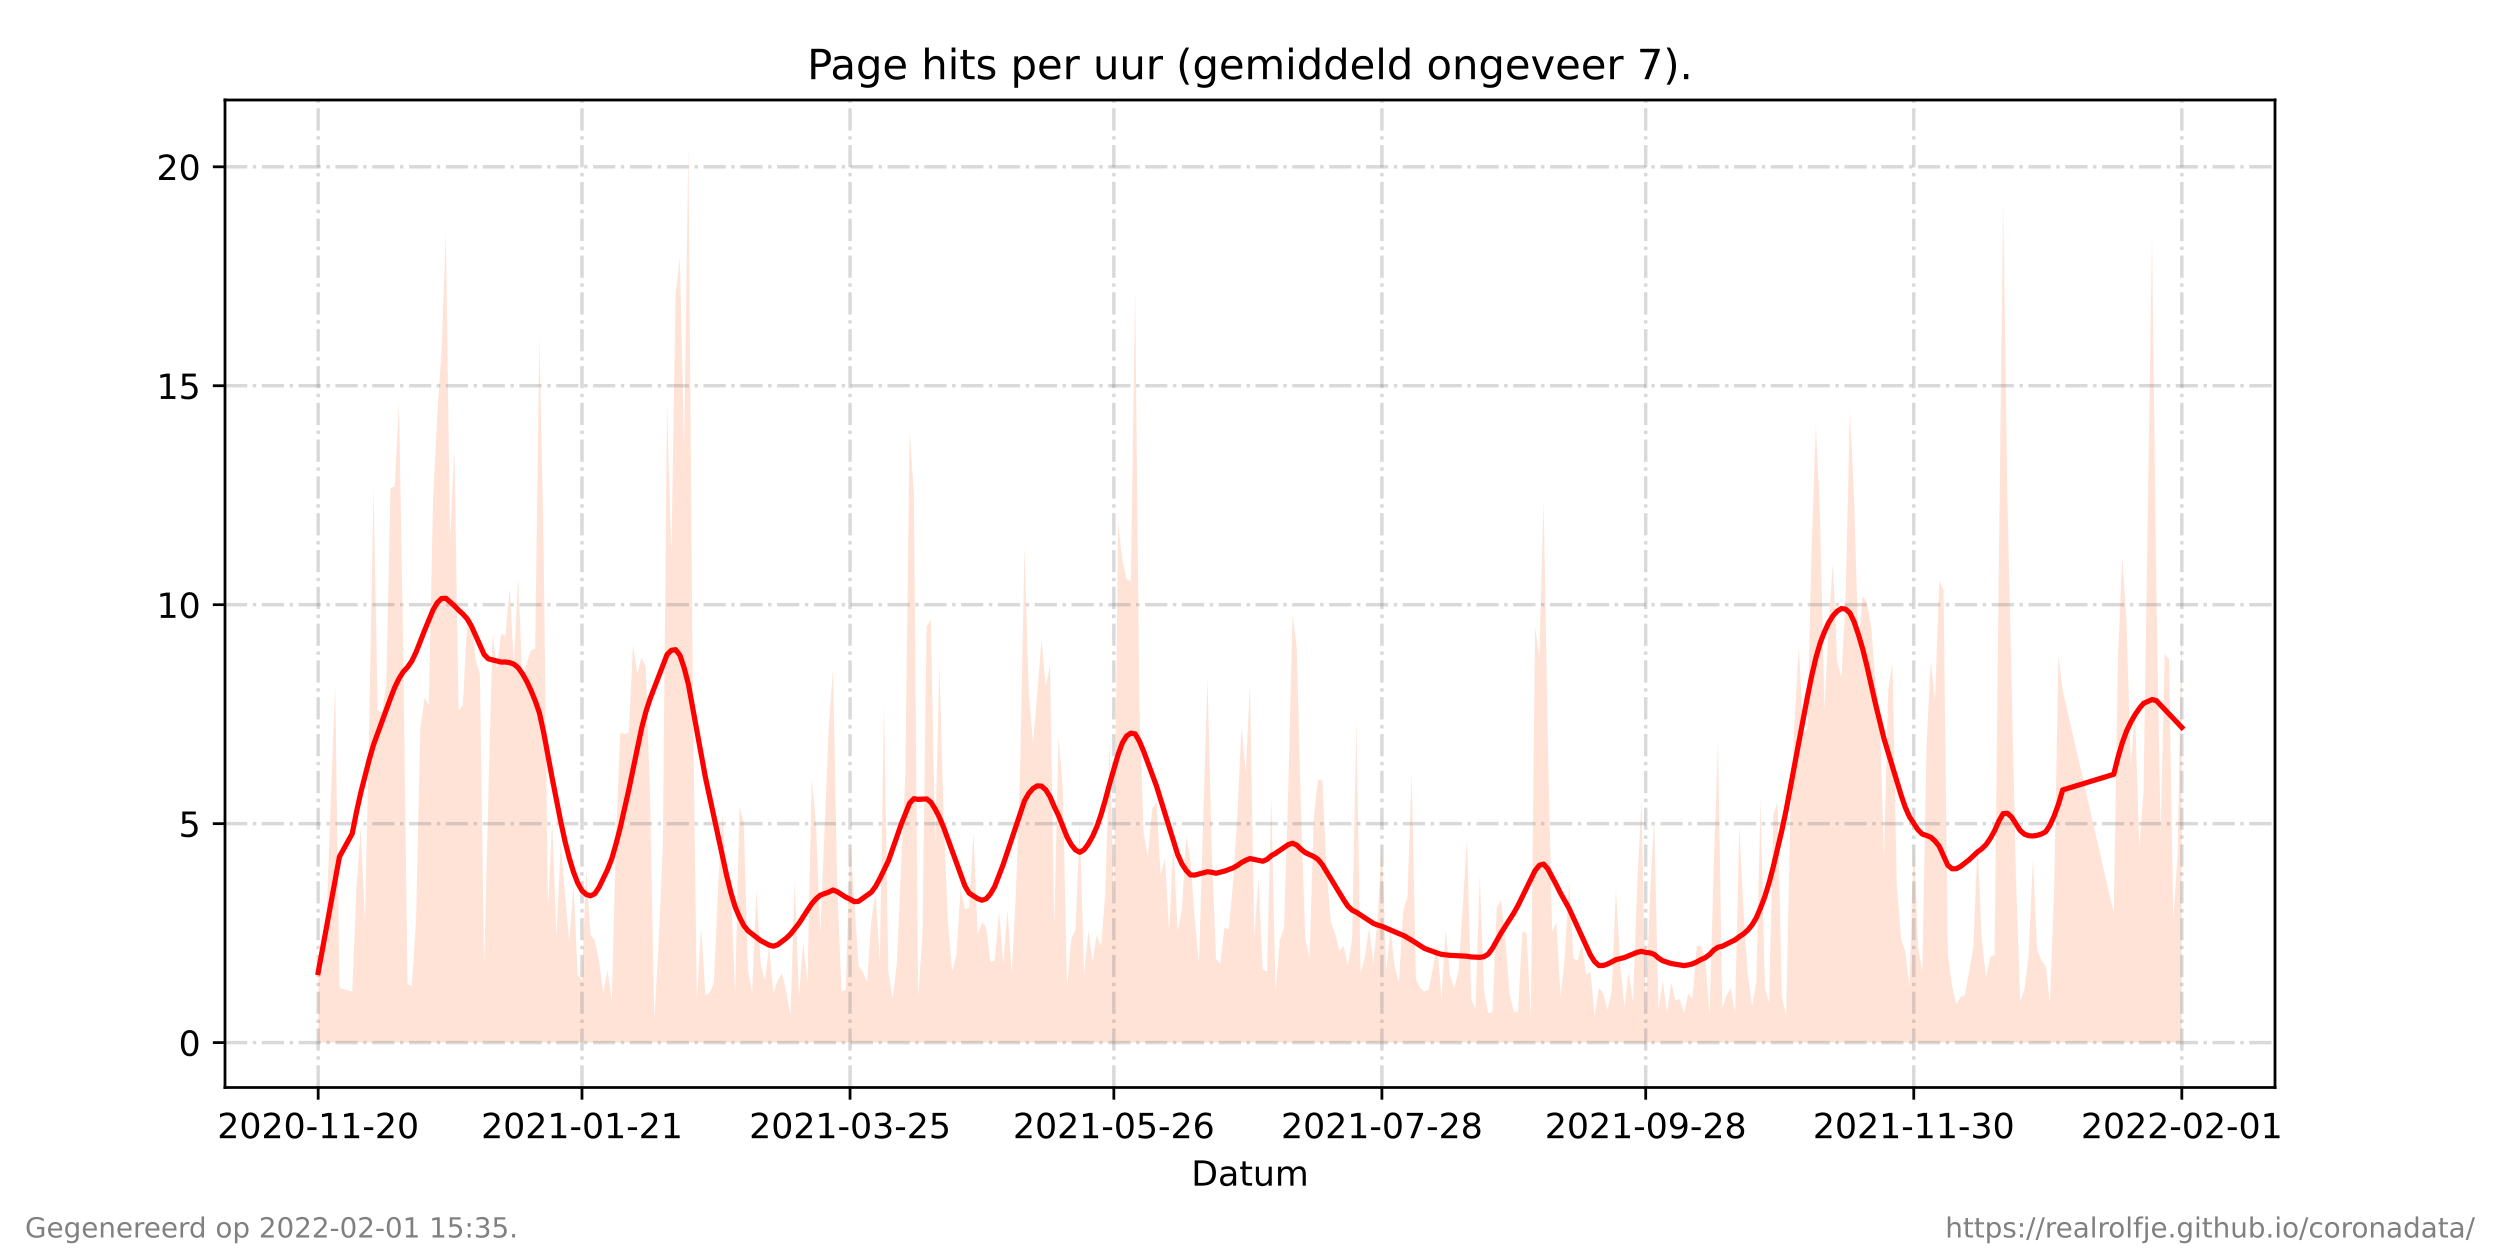 <?xml version="1.0" encoding="utf-8" standalone="no"?>
<!DOCTYPE svg PUBLIC "-//W3C//DTD SVG 1.1//EN"
  "http://www.w3.org/Graphics/SVG/1.1/DTD/svg11.dtd">
<!-- Created with matplotlib (https://matplotlib.org/) -->
<svg height="360pt" version="1.1" viewBox="0 0 720 360" width="720pt" xmlns="http://www.w3.org/2000/svg" xmlns:xlink="http://www.w3.org/1999/xlink">
 <defs>
  <style type="text/css">*{stroke-linecap:butt;stroke-linejoin:round;}</style>
 </defs>
 <g id="figure_1">
  <g id="patch_1">
   <path d="M 0 360 
L 720 360 
L 720 0 
L 0 0 
z
" style="fill:#ffffff;"/>
  </g>
  <g id="axes_1">
   <g id="patch_2">
    <path d="M 64.8 313.2 
L 655.2 313.2 
L 655.2 28.8 
L 64.8 28.8 
z
" style="fill:#ffffff;"/>
   </g>
   <g id="PolyCollection_1">
    <path clip-path="url(#p9abca2b2fe)" d="M 91.636 300.273 
L 91.636 300.273 
L 92.862 300.273 
L 94.087 300.273 
L 95.313 300.273 
L 96.538 300.273 
L 97.763 300.273 
L 101.44 300.273 
L 102.665 300.273 
L 103.89 300.273 
L 105.116 300.273 
L 106.341 300.273 
L 107.567 300.273 
L 108.792 300.273 
L 110.017 300.273 
L 111.243 300.273 
L 112.468 300.273 
L 113.694 300.273 
L 114.919 300.273 
L 116.144 300.273 
L 117.37 300.273 
L 118.595 300.273 
L 119.821 300.273 
L 121.046 300.273 
L 122.271 300.273 
L 123.497 300.273 
L 124.722 300.273 
L 125.948 300.273 
L 127.173 300.273 
L 128.399 300.273 
L 129.624 300.273 
L 130.849 300.273 
L 132.075 300.273 
L 133.3 300.273 
L 134.526 300.273 
L 135.751 300.273 
L 136.976 300.273 
L 138.202 300.273 
L 139.427 300.273 
L 140.653 300.273 
L 141.878 300.273 
L 143.103 300.273 
L 144.329 300.273 
L 145.554 300.273 
L 146.78 300.273 
L 148.005 300.273 
L 149.23 300.273 
L 150.456 300.273 
L 151.681 300.273 
L 152.907 300.273 
L 154.132 300.273 
L 155.357 300.273 
L 156.583 300.273 
L 157.808 300.273 
L 159.034 300.273 
L 160.259 300.273 
L 161.484 300.273 
L 162.71 300.273 
L 163.935 300.273 
L 165.161 300.273 
L 166.386 300.273 
L 167.611 300.273 
L 168.837 300.273 
L 170.062 300.273 
L 171.288 300.273 
L 172.513 300.273 
L 173.738 300.273 
L 174.964 300.273 
L 176.189 300.273 
L 177.415 300.273 
L 178.64 300.273 
L 179.866 300.273 
L 181.091 300.273 
L 182.316 300.273 
L 183.542 300.273 
L 184.767 300.273 
L 185.993 300.273 
L 187.218 300.273 
L 188.443 300.273 
L 189.669 300.273 
L 190.894 300.273 
L 192.12 300.273 
L 193.345 300.273 
L 194.57 300.273 
L 195.796 300.273 
L 197.021 300.273 
L 198.247 300.273 
L 199.472 300.273 
L 200.697 300.273 
L 201.923 300.273 
L 203.148 300.273 
L 204.374 300.273 
L 205.599 300.273 
L 206.824 300.273 
L 208.05 300.273 
L 209.275 300.273 
L 210.501 300.273 
L 211.726 300.273 
L 212.951 300.273 
L 214.177 300.273 
L 215.402 300.273 
L 216.628 300.273 
L 217.853 300.273 
L 219.078 300.273 
L 220.304 300.273 
L 221.529 300.273 
L 222.755 300.273 
L 223.98 300.273 
L 225.205 300.273 
L 226.431 300.273 
L 227.656 300.273 
L 228.882 300.273 
L 230.107 300.273 
L 231.333 300.273 
L 232.558 300.273 
L 233.783 300.273 
L 235.009 300.273 
L 236.234 300.273 
L 238.685 300.273 
L 239.91 300.273 
L 241.136 300.273 
L 242.361 300.273 
L 243.587 300.273 
L 244.812 300.273 
L 246.037 300.273 
L 247.263 300.273 
L 248.488 300.273 
L 249.714 300.273 
L 250.939 300.273 
L 252.164 300.273 
L 253.39 300.273 
L 254.615 300.273 
L 255.841 300.273 
L 257.066 300.273 
L 258.291 300.273 
L 259.517 300.273 
L 260.742 300.273 
L 261.968 300.273 
L 263.193 300.273 
L 264.418 300.273 
L 265.644 300.273 
L 266.869 300.273 
L 268.095 300.273 
L 269.32 300.273 
L 270.545 300.273 
L 271.771 300.273 
L 272.996 300.273 
L 274.222 300.273 
L 275.447 300.273 
L 276.672 300.273 
L 277.898 300.273 
L 279.123 300.273 
L 280.349 300.273 
L 281.574 300.273 
L 282.8 300.273 
L 284.025 300.273 
L 285.25 300.273 
L 286.476 300.273 
L 287.701 300.273 
L 288.927 300.273 
L 290.152 300.273 
L 291.377 300.273 
L 292.603 300.273 
L 293.828 300.273 
L 295.054 300.273 
L 296.279 300.273 
L 297.504 300.273 
L 298.73 300.273 
L 299.955 300.273 
L 301.181 300.273 
L 302.406 300.273 
L 303.631 300.273 
L 304.857 300.273 
L 306.082 300.273 
L 307.308 300.273 
L 308.533 300.273 
L 309.758 300.273 
L 310.984 300.273 
L 312.209 300.273 
L 313.435 300.273 
L 314.66 300.273 
L 315.885 300.273 
L 317.111 300.273 
L 318.336 300.273 
L 319.562 300.273 
L 320.787 300.273 
L 322.012 300.273 
L 323.238 300.273 
L 324.463 300.273 
L 325.689 300.273 
L 326.914 300.273 
L 328.139 300.273 
L 329.365 300.273 
L 330.59 300.273 
L 331.816 300.273 
L 333.041 300.273 
L 334.267 300.273 
L 335.492 300.273 
L 336.717 300.273 
L 337.943 300.273 
L 339.168 300.273 
L 340.394 300.273 
L 341.619 300.273 
L 342.844 300.273 
L 344.07 300.273 
L 345.295 300.273 
L 347.746 300.273 
L 348.971 300.273 
L 350.197 300.273 
L 351.422 300.273 
L 352.648 300.273 
L 353.873 300.273 
L 355.098 300.273 
L 356.324 300.273 
L 357.549 300.273 
L 358.775 300.273 
L 360 300.273 
L 361.225 300.273 
L 362.451 300.273 
L 363.676 300.273 
L 364.902 300.273 
L 366.127 300.273 
L 367.352 300.273 
L 368.578 300.273 
L 369.803 300.273 
L 371.029 300.273 
L 372.254 300.273 
L 373.479 300.273 
L 374.705 300.273 
L 375.93 300.273 
L 377.156 300.273 
L 378.381 300.273 
L 379.606 300.273 
L 380.832 300.273 
L 382.057 300.273 
L 383.283 300.273 
L 384.508 300.273 
L 385.733 300.273 
L 386.959 300.273 
L 388.184 300.273 
L 389.41 300.273 
L 390.635 300.273 
L 391.861 300.273 
L 393.086 300.273 
L 394.311 300.273 
L 395.537 300.273 
L 396.762 300.273 
L 397.988 300.273 
L 399.213 300.273 
L 400.438 300.273 
L 401.664 300.273 
L 402.889 300.273 
L 404.115 300.273 
L 405.34 300.273 
L 406.565 300.273 
L 407.791 300.273 
L 409.016 300.273 
L 410.242 300.273 
L 411.467 300.273 
L 412.692 300.273 
L 413.918 300.273 
L 415.143 300.273 
L 416.369 300.273 
L 417.594 300.273 
L 418.819 300.273 
L 420.045 300.273 
L 421.27 300.273 
L 422.496 300.273 
L 423.721 300.273 
L 424.946 300.273 
L 426.172 300.273 
L 427.397 300.273 
L 428.623 300.273 
L 429.848 300.273 
L 431.073 300.273 
L 432.299 300.273 
L 433.524 300.273 
L 434.75 300.273 
L 435.975 300.273 
L 437.2 300.273 
L 438.426 300.273 
L 439.651 300.273 
L 440.877 300.273 
L 442.102 300.273 
L 443.328 300.273 
L 444.553 300.273 
L 445.778 300.273 
L 447.004 300.273 
L 448.229 300.273 
L 449.455 300.273 
L 450.68 300.273 
L 451.905 300.273 
L 453.131 300.273 
L 454.356 300.273 
L 455.582 300.273 
L 456.807 300.273 
L 458.032 300.273 
L 459.258 300.273 
L 460.483 300.273 
L 461.709 300.273 
L 462.934 300.273 
L 464.159 300.273 
L 465.385 300.273 
L 466.61 300.273 
L 467.836 300.273 
L 469.061 300.273 
L 470.286 300.273 
L 471.512 300.273 
L 472.737 300.273 
L 473.963 300.273 
L 475.188 300.273 
L 476.413 300.273 
L 477.639 300.273 
L 478.864 300.273 
L 480.09 300.273 
L 481.315 300.273 
L 482.54 300.273 
L 483.766 300.273 
L 484.991 300.273 
L 486.217 300.273 
L 487.442 300.273 
L 488.667 300.273 
L 489.893 300.273 
L 491.118 300.273 
L 492.344 300.273 
L 493.569 300.273 
L 494.795 300.273 
L 496.02 300.273 
L 497.245 300.273 
L 498.471 300.273 
L 499.696 300.273 
L 500.922 300.273 
L 502.147 300.273 
L 503.372 300.273 
L 504.598 300.273 
L 505.823 300.273 
L 507.049 300.273 
L 508.274 300.273 
L 509.499 300.273 
L 510.725 300.273 
L 511.95 300.273 
L 513.176 300.273 
L 514.401 300.273 
L 515.626 300.273 
L 516.852 300.273 
L 518.077 300.273 
L 519.303 300.273 
L 520.528 300.273 
L 521.753 300.273 
L 522.979 300.273 
L 524.204 300.273 
L 525.43 300.273 
L 526.655 300.273 
L 527.88 300.273 
L 529.106 300.273 
L 530.331 300.273 
L 531.557 300.273 
L 532.782 300.273 
L 534.007 300.273 
L 535.233 300.273 
L 536.458 300.273 
L 537.684 300.273 
L 538.909 300.273 
L 540.134 300.273 
L 541.36 300.273 
L 542.585 300.273 
L 543.811 300.273 
L 545.036 300.273 
L 546.262 300.273 
L 547.487 300.273 
L 548.712 300.273 
L 549.938 300.273 
L 551.163 300.273 
L 552.389 300.273 
L 553.614 300.273 
L 554.839 300.273 
L 556.065 300.273 
L 557.29 300.273 
L 558.516 300.273 
L 559.741 300.273 
L 560.966 300.273 
L 562.192 300.273 
L 563.417 300.273 
L 564.643 300.273 
L 565.868 300.273 
L 567.093 300.273 
L 568.319 300.273 
L 569.544 300.273 
L 570.77 300.273 
L 571.995 300.273 
L 573.22 300.273 
L 574.446 300.273 
L 575.671 300.273 
L 576.897 300.273 
L 578.122 300.273 
L 579.347 300.273 
L 580.573 300.273 
L 581.798 300.273 
L 583.024 300.273 
L 584.249 300.273 
L 585.474 300.273 
L 586.7 300.273 
L 587.925 300.273 
L 589.151 300.273 
L 590.376 300.273 
L 591.601 300.273 
L 592.827 300.273 
L 594.052 300.273 
L 608.757 300.273 
L 609.983 300.273 
L 611.208 300.273 
L 612.433 300.273 
L 613.659 300.273 
L 614.884 300.273 
L 616.11 300.273 
L 617.335 300.273 
L 619.786 300.273 
L 621.011 300.273 
L 622.237 300.273 
L 623.462 300.273 
L 624.687 300.273 
L 625.913 300.273 
L 627.138 300.273 
L 628.364 300.273 
L 628.364 300.273 
L 628.364 175.204 
L 627.138 246.146 
L 625.913 265.064 
L 624.687 189.918 
L 623.462 188.341 
L 622.237 239.84 
L 621.011 168.373 
L 619.786 67.477 
L 617.335 228.279 
L 616.11 244.044 
L 614.884 204.632 
L 613.659 220.397 
L 612.433 178.882 
L 611.208 160.49 
L 609.983 189.392 
L 608.757 262.962 
L 594.052 198.851 
L 592.827 188.867 
L 591.601 256.131 
L 590.376 288.712 
L 589.151 278.202 
L 587.925 276.625 
L 586.7 273.472 
L 585.474 247.197 
L 584.249 275.049 
L 583.024 285.033 
L 581.798 288.186 
L 580.573 251.927 
L 579.347 196.749 
L 578.122 142.623 
L 576.897 58.018 
L 575.671 161.541 
L 574.446 275.049 
L 573.22 275.574 
L 571.995 281.355 
L 570.77 270.845 
L 569.544 242.993 
L 568.319 272.947 
L 567.093 279.778 
L 565.868 286.61 
L 564.643 287.135 
L 563.417 289.237 
L 562.192 283.982 
L 560.966 274.523 
L 559.741 169.949 
L 558.516 167.322 
L 557.29 201.479 
L 556.065 190.443 
L 554.839 214.616 
L 553.614 279.778 
L 552.389 272.421 
L 551.163 241.417 
L 549.938 284.508 
L 548.712 273.998 
L 547.487 270.319 
L 546.262 254.554 
L 545.036 190.969 
L 543.811 198.851 
L 542.585 247.197 
L 541.36 204.632 
L 540.134 196.749 
L 538.909 180.459 
L 537.684 173.627 
L 536.458 171.525 
L 535.233 185.714 
L 534.007 144.725 
L 532.782 117.925 
L 531.557 171.525 
L 530.331 195.173 
L 529.106 190.443 
L 527.88 162.067 
L 526.655 179.933 
L 525.43 204.632 
L 524.204 149.455 
L 522.979 122.129 
L 521.753 157.337 
L 520.528 209.887 
L 519.303 210.938 
L 518.077 186.239 
L 516.852 207.259 
L 515.626 235.111 
L 514.401 292.39 
L 513.176 287.135 
L 511.95 230.907 
L 510.725 234.585 
L 509.499 288.712 
L 508.274 284.508 
L 507.049 229.856 
L 505.823 282.931 
L 504.598 289.763 
L 503.372 280.829 
L 502.147 262.962 
L 500.922 237.738 
L 499.696 291.865 
L 498.471 284.508 
L 497.245 286.61 
L 496.02 290.288 
L 494.795 213.565 
L 493.569 249.299 
L 492.344 292.39 
L 491.118 276.1 
L 489.893 272.421 
L 488.667 272.421 
L 487.442 287.661 
L 486.217 286.084 
L 484.991 291.865 
L 483.766 287.661 
L 482.54 288.186 
L 481.315 282.931 
L 480.09 291.865 
L 478.864 282.406 
L 477.639 290.814 
L 476.413 235.636 
L 475.188 258.758 
L 473.963 289.763 
L 472.737 230.381 
L 471.512 255.08 
L 470.286 288.712 
L 469.061 279.778 
L 467.836 290.288 
L 466.61 277.151 
L 465.385 256.131 
L 464.159 285.559 
L 462.934 290.814 
L 461.709 286.084 
L 460.483 284.508 
L 459.258 292.39 
L 458.032 279.778 
L 456.807 280.829 
L 455.582 271.896 
L 454.356 276.625 
L 453.131 276.1 
L 451.905 253.503 
L 450.68 275.574 
L 449.455 287.135 
L 448.229 265.59 
L 447.004 268.217 
L 445.778 213.04 
L 444.553 143.674 
L 443.328 189.392 
L 442.102 180.459 
L 440.877 292.916 
L 439.651 268.743 
L 438.426 268.217 
L 437.2 291.339 
L 435.975 291.339 
L 434.75 286.084 
L 433.524 270.319 
L 432.299 259.284 
L 431.073 261.386 
L 429.848 291.339 
L 428.623 291.865 
L 427.397 285.033 
L 426.172 251.927 
L 424.946 290.814 
L 423.721 287.661 
L 422.496 241.417 
L 421.27 261.386 
L 420.045 279.778 
L 418.819 284.508 
L 417.594 280.829 
L 416.369 267.692 
L 415.143 287.661 
L 413.918 271.896 
L 412.692 278.727 
L 411.467 285.033 
L 410.242 285.559 
L 409.016 284.508 
L 407.791 281.88 
L 406.565 222.499 
L 405.34 258.233 
L 404.115 262.437 
L 402.889 282.931 
L 401.664 278.202 
L 400.438 267.692 
L 399.213 279.778 
L 397.988 242.993 
L 396.762 264.013 
L 395.537 277.676 
L 394.311 267.166 
L 393.086 275.574 
L 391.861 280.304 
L 390.635 207.785 
L 389.41 270.319 
L 388.184 278.202 
L 386.959 272.421 
L 385.733 273.998 
L 384.508 268.743 
L 383.283 265.59 
L 382.057 250.876 
L 380.832 224.601 
L 379.606 224.601 
L 378.381 235.111 
L 377.156 276.1 
L 375.93 270.319 
L 374.705 234.06 
L 373.479 186.765 
L 372.254 176.78 
L 371.029 226.703 
L 369.803 267.166 
L 368.578 270.845 
L 367.352 285.559 
L 366.127 229.33 
L 364.902 279.778 
L 363.676 279.253 
L 362.451 252.978 
L 361.225 269.794 
L 360 196.749 
L 358.775 222.499 
L 357.549 209.361 
L 356.324 235.636 
L 355.098 254.554 
L 353.873 267.692 
L 352.648 267.166 
L 351.422 277.676 
L 350.197 276.1 
L 348.971 244.044 
L 347.746 195.173 
L 345.295 277.151 
L 344.07 264.539 
L 342.844 247.723 
L 341.619 240.891 
L 340.394 261.911 
L 339.168 268.217 
L 337.943 242.468 
L 336.717 268.217 
L 335.492 247.197 
L 334.267 251.927 
L 333.041 230.907 
L 331.816 233.009 
L 330.59 246.672 
L 329.365 239.84 
L 328.139 203.055 
L 326.914 83.242 
L 325.689 167.322 
L 324.463 166.796 
L 323.238 161.541 
L 322.012 150.506 
L 320.787 260.86 
L 319.562 213.565 
L 318.336 257.182 
L 317.111 272.421 
L 315.885 269.268 
L 314.66 276.625 
L 313.435 268.217 
L 312.209 280.829 
L 310.984 237.213 
L 309.758 267.692 
L 308.533 270.319 
L 307.308 283.982 
L 306.082 227.228 
L 304.857 211.989 
L 303.631 266.641 
L 302.406 191.494 
L 301.181 197.8 
L 299.955 184.137 
L 298.73 199.902 
L 297.504 214.091 
L 296.279 199.377 
L 295.054 157.337 
L 293.828 220.397 
L 292.603 256.656 
L 291.377 280.304 
L 290.152 261.911 
L 288.927 277.676 
L 287.701 262.437 
L 286.476 276.625 
L 285.25 277.151 
L 284.025 267.166 
L 282.8 265.59 
L 281.574 269.268 
L 280.349 239.84 
L 279.123 261.386 
L 277.898 261.911 
L 276.672 255.605 
L 275.447 275.049 
L 274.222 279.778 
L 272.996 265.59 
L 271.771 235.111 
L 270.545 190.969 
L 269.32 242.993 
L 268.095 178.357 
L 266.869 180.459 
L 265.644 269.794 
L 264.418 287.135 
L 263.193 142.098 
L 261.968 124.231 
L 260.742 223.024 
L 259.517 249.299 
L 258.291 277.676 
L 257.066 287.661 
L 255.841 279.778 
L 254.615 202.53 
L 253.39 277.151 
L 252.164 257.182 
L 250.939 265.064 
L 249.714 282.931 
L 248.488 279.778 
L 247.263 278.202 
L 246.037 258.758 
L 244.812 241.942 
L 243.587 285.033 
L 242.361 285.559 
L 241.136 255.605 
L 239.91 192.545 
L 238.685 209.361 
L 236.234 268.743 
L 235.009 237.213 
L 233.783 224.075 
L 232.558 282.931 
L 231.333 271.37 
L 230.107 287.135 
L 228.882 253.503 
L 227.656 292.39 
L 226.431 285.559 
L 225.205 280.304 
L 223.98 282.406 
L 222.755 286.084 
L 221.529 272.421 
L 220.304 282.406 
L 219.078 277.676 
L 217.853 256.131 
L 216.628 286.084 
L 215.402 279.253 
L 214.177 236.687 
L 212.951 232.483 
L 211.726 286.61 
L 210.501 255.605 
L 209.275 254.029 
L 208.05 234.585 
L 206.824 255.08 
L 205.599 282.931 
L 204.374 286.084 
L 203.148 286.61 
L 201.923 266.641 
L 200.697 288.186 
L 199.472 194.122 
L 198.247 41.727 
L 197.021 128.435 
L 195.796 74.308 
L 194.57 84.818 
L 193.345 160.49 
L 192.12 115.823 
L 190.894 244.044 
L 189.669 271.896 
L 188.443 293.441 
L 187.218 229.33 
L 185.993 192.02 
L 184.767 189.392 
L 183.542 194.122 
L 182.316 185.714 
L 181.091 210.938 
L 179.866 211.463 
L 178.64 210.938 
L 177.415 240.891 
L 176.189 288.186 
L 174.964 279.253 
L 173.738 286.084 
L 172.513 276.625 
L 171.288 270.845 
L 170.062 269.268 
L 168.837 250.35 
L 167.611 282.406 
L 166.386 280.829 
L 165.161 255.08 
L 163.935 271.37 
L 162.71 257.182 
L 161.484 242.993 
L 160.259 269.794 
L 159.034 236.162 
L 157.808 261.911 
L 156.583 159.439 
L 155.357 96.379 
L 154.132 186.765 
L 152.907 187.29 
L 151.681 190.969 
L 150.456 196.224 
L 149.23 166.271 
L 148.005 190.969 
L 146.78 169.424 
L 145.554 183.086 
L 144.329 182.561 
L 143.103 192.545 
L 141.878 182.561 
L 140.653 228.805 
L 139.427 278.202 
L 138.202 194.122 
L 136.976 189.918 
L 135.751 177.831 
L 134.526 179.408 
L 133.3 203.055 
L 132.075 204.632 
L 130.849 128.96 
L 129.624 155.235 
L 128.399 66.951 
L 127.173 100.583 
L 125.948 119.501 
L 124.722 143.674 
L 123.497 203.055 
L 122.271 200.953 
L 121.046 209.887 
L 119.821 265.064 
L 118.595 283.982 
L 117.37 283.457 
L 116.144 188.867 
L 114.919 115.823 
L 113.694 139.996 
L 112.468 140.521 
L 111.243 197.275 
L 110.017 205.157 
L 108.792 204.632 
L 107.567 140.521 
L 106.341 208.31 
L 105.116 265.59 
L 103.89 238.264 
L 102.665 255.605 
L 101.44 285.559 
L 97.763 284.508 
L 96.538 197.275 
L 95.313 228.805 
L 94.087 262.962 
L 92.862 280.304 
L 91.636 275.049 
z
" style="fill:#ffa07a;fill-opacity:0.3;"/>
   </g>
   <g id="matplotlib.axis_1">
    <g id="xtick_1">
     <g id="line2d_1">
      <path clip-path="url(#p9abca2b2fe)" d="M 91.636 313.2 
L 91.636 28.8 
" style="fill:none;stroke:#808080;stroke-dasharray:6.4,1.6,1,1.6;stroke-dashoffset:0;stroke-opacity:0.3;"/>
     </g>
     <g id="line2d_2">
      <defs>
       <path d="M 0 0 
L 0 3.5 
" id="mb5f9fd4258" style="stroke:#000000;stroke-width:0.8;"/>
      </defs>
      <g>
       <use style="stroke:#000000;stroke-width:0.8;" x="91.636" xlink:href="#mb5f9fd4258" y="313.2"/>
      </g>
     </g>
     <g id="text_1">
      <!-- 2020-11-20 -->
      <g transform="translate(62.579 327.798)scale(0.1 -0.1)">
       <defs>
        <path d="M 19.188 8.297 
L 53.609 8.297 
L 53.609 0 
L 7.328 0 
L 7.328 8.297 
Q 12.938 14.109 22.625 23.891 
Q 32.328 33.688 34.812 36.531 
Q 39.547 41.844 41.422 45.531 
Q 43.312 49.219 43.312 52.781 
Q 43.312 58.594 39.234 62.25 
Q 35.156 65.922 28.609 65.922 
Q 23.969 65.922 18.812 64.312 
Q 13.672 62.703 7.812 59.422 
L 7.812 69.391 
Q 13.766 71.781 18.938 73 
Q 24.125 74.219 28.422 74.219 
Q 39.75 74.219 46.484 68.547 
Q 53.219 62.891 53.219 53.422 
Q 53.219 48.922 51.531 44.891 
Q 49.859 40.875 45.406 35.406 
Q 44.188 33.984 37.641 27.219 
Q 31.109 20.453 19.188 8.297 
z
" id="DejaVuSans-50"/>
        <path d="M 31.781 66.406 
Q 24.172 66.406 20.328 58.906 
Q 16.5 51.422 16.5 36.375 
Q 16.5 21.391 20.328 13.891 
Q 24.172 6.391 31.781 6.391 
Q 39.453 6.391 43.281 13.891 
Q 47.125 21.391 47.125 36.375 
Q 47.125 51.422 43.281 58.906 
Q 39.453 66.406 31.781 66.406 
z
M 31.781 74.219 
Q 44.047 74.219 50.516 64.516 
Q 56.984 54.828 56.984 36.375 
Q 56.984 17.969 50.516 8.266 
Q 44.047 -1.422 31.781 -1.422 
Q 19.531 -1.422 13.062 8.266 
Q 6.594 17.969 6.594 36.375 
Q 6.594 54.828 13.062 64.516 
Q 19.531 74.219 31.781 74.219 
z
" id="DejaVuSans-48"/>
        <path d="M 4.891 31.391 
L 31.203 31.391 
L 31.203 23.391 
L 4.891 23.391 
z
" id="DejaVuSans-45"/>
        <path d="M 12.406 8.297 
L 28.516 8.297 
L 28.516 63.922 
L 10.984 60.406 
L 10.984 69.391 
L 28.422 72.906 
L 38.281 72.906 
L 38.281 8.297 
L 54.391 8.297 
L 54.391 0 
L 12.406 0 
z
" id="DejaVuSans-49"/>
       </defs>
       <use xlink:href="#DejaVuSans-50"/>
       <use x="63.623" xlink:href="#DejaVuSans-48"/>
       <use x="127.246" xlink:href="#DejaVuSans-50"/>
       <use x="190.869" xlink:href="#DejaVuSans-48"/>
       <use x="254.492" xlink:href="#DejaVuSans-45"/>
       <use x="290.576" xlink:href="#DejaVuSans-49"/>
       <use x="354.199" xlink:href="#DejaVuSans-49"/>
       <use x="417.822" xlink:href="#DejaVuSans-45"/>
       <use x="453.906" xlink:href="#DejaVuSans-50"/>
       <use x="517.529" xlink:href="#DejaVuSans-48"/>
      </g>
     </g>
    </g>
    <g id="xtick_2">
     <g id="line2d_3">
      <path clip-path="url(#p9abca2b2fe)" d="M 167.611 313.2 
L 167.611 28.8 
" style="fill:none;stroke:#808080;stroke-dasharray:6.4,1.6,1,1.6;stroke-dashoffset:0;stroke-opacity:0.3;"/>
     </g>
     <g id="line2d_4">
      <g>
       <use style="stroke:#000000;stroke-width:0.8;" x="167.611" xlink:href="#mb5f9fd4258" y="313.2"/>
      </g>
     </g>
     <g id="text_2">
      <!-- 2021-01-21 -->
      <g transform="translate(138.554 327.798)scale(0.1 -0.1)">
       <use xlink:href="#DejaVuSans-50"/>
       <use x="63.623" xlink:href="#DejaVuSans-48"/>
       <use x="127.246" xlink:href="#DejaVuSans-50"/>
       <use x="190.869" xlink:href="#DejaVuSans-49"/>
       <use x="254.492" xlink:href="#DejaVuSans-45"/>
       <use x="290.576" xlink:href="#DejaVuSans-48"/>
       <use x="354.199" xlink:href="#DejaVuSans-49"/>
       <use x="417.822" xlink:href="#DejaVuSans-45"/>
       <use x="453.906" xlink:href="#DejaVuSans-50"/>
       <use x="517.529" xlink:href="#DejaVuSans-49"/>
      </g>
     </g>
    </g>
    <g id="xtick_3">
     <g id="line2d_5">
      <path clip-path="url(#p9abca2b2fe)" d="M 244.812 313.2 
L 244.812 28.8 
" style="fill:none;stroke:#808080;stroke-dasharray:6.4,1.6,1,1.6;stroke-dashoffset:0;stroke-opacity:0.3;"/>
     </g>
     <g id="line2d_6">
      <g>
       <use style="stroke:#000000;stroke-width:0.8;" x="244.812" xlink:href="#mb5f9fd4258" y="313.2"/>
      </g>
     </g>
     <g id="text_3">
      <!-- 2021-03-25 -->
      <g transform="translate(215.754 327.798)scale(0.1 -0.1)">
       <defs>
        <path d="M 40.578 39.312 
Q 47.656 37.797 51.625 33 
Q 55.609 28.219 55.609 21.188 
Q 55.609 10.406 48.188 4.484 
Q 40.766 -1.422 27.094 -1.422 
Q 22.516 -1.422 17.656 -0.516 
Q 12.797 0.391 7.625 2.203 
L 7.625 11.719 
Q 11.719 9.328 16.594 8.109 
Q 21.484 6.891 26.812 6.891 
Q 36.078 6.891 40.938 10.547 
Q 45.797 14.203 45.797 21.188 
Q 45.797 27.641 41.281 31.266 
Q 36.766 34.906 28.719 34.906 
L 20.219 34.906 
L 20.219 43.016 
L 29.109 43.016 
Q 36.375 43.016 40.234 45.922 
Q 44.094 48.828 44.094 54.297 
Q 44.094 59.906 40.109 62.906 
Q 36.141 65.922 28.719 65.922 
Q 24.656 65.922 20.016 65.031 
Q 15.375 64.156 9.812 62.312 
L 9.812 71.094 
Q 15.438 72.656 20.344 73.438 
Q 25.25 74.219 29.594 74.219 
Q 40.828 74.219 47.359 69.109 
Q 53.906 64.016 53.906 55.328 
Q 53.906 49.266 50.438 45.094 
Q 46.969 40.922 40.578 39.312 
z
" id="DejaVuSans-51"/>
        <path d="M 10.797 72.906 
L 49.516 72.906 
L 49.516 64.594 
L 19.828 64.594 
L 19.828 46.734 
Q 21.969 47.469 24.109 47.828 
Q 26.266 48.188 28.422 48.188 
Q 40.625 48.188 47.75 41.5 
Q 54.891 34.812 54.891 23.391 
Q 54.891 11.625 47.562 5.094 
Q 40.234 -1.422 26.906 -1.422 
Q 22.312 -1.422 17.547 -0.641 
Q 12.797 0.141 7.719 1.703 
L 7.719 11.625 
Q 12.109 9.234 16.797 8.062 
Q 21.484 6.891 26.703 6.891 
Q 35.156 6.891 40.078 11.328 
Q 45.016 15.766 45.016 23.391 
Q 45.016 31 40.078 35.438 
Q 35.156 39.891 26.703 39.891 
Q 22.75 39.891 18.812 39.016 
Q 14.891 38.141 10.797 36.281 
z
" id="DejaVuSans-53"/>
       </defs>
       <use xlink:href="#DejaVuSans-50"/>
       <use x="63.623" xlink:href="#DejaVuSans-48"/>
       <use x="127.246" xlink:href="#DejaVuSans-50"/>
       <use x="190.869" xlink:href="#DejaVuSans-49"/>
       <use x="254.492" xlink:href="#DejaVuSans-45"/>
       <use x="290.576" xlink:href="#DejaVuSans-48"/>
       <use x="354.199" xlink:href="#DejaVuSans-51"/>
       <use x="417.822" xlink:href="#DejaVuSans-45"/>
       <use x="453.906" xlink:href="#DejaVuSans-50"/>
       <use x="517.529" xlink:href="#DejaVuSans-53"/>
      </g>
     </g>
    </g>
    <g id="xtick_4">
     <g id="line2d_7">
      <path clip-path="url(#p9abca2b2fe)" d="M 320.787 313.2 
L 320.787 28.8 
" style="fill:none;stroke:#808080;stroke-dasharray:6.4,1.6,1,1.6;stroke-dashoffset:0;stroke-opacity:0.3;"/>
     </g>
     <g id="line2d_8">
      <g>
       <use style="stroke:#000000;stroke-width:0.8;" x="320.787" xlink:href="#mb5f9fd4258" y="313.2"/>
      </g>
     </g>
     <g id="text_4">
      <!-- 2021-05-26 -->
      <g transform="translate(291.729 327.798)scale(0.1 -0.1)">
       <defs>
        <path d="M 33.016 40.375 
Q 26.375 40.375 22.484 35.828 
Q 18.609 31.297 18.609 23.391 
Q 18.609 15.531 22.484 10.953 
Q 26.375 6.391 33.016 6.391 
Q 39.656 6.391 43.531 10.953 
Q 47.406 15.531 47.406 23.391 
Q 47.406 31.297 43.531 35.828 
Q 39.656 40.375 33.016 40.375 
z
M 52.594 71.297 
L 52.594 62.312 
Q 48.875 64.062 45.094 64.984 
Q 41.312 65.922 37.594 65.922 
Q 27.828 65.922 22.672 59.328 
Q 17.531 52.734 16.797 39.406 
Q 19.672 43.656 24.016 45.922 
Q 28.375 48.188 33.594 48.188 
Q 44.578 48.188 50.953 41.516 
Q 57.328 34.859 57.328 23.391 
Q 57.328 12.156 50.688 5.359 
Q 44.047 -1.422 33.016 -1.422 
Q 20.359 -1.422 13.672 8.266 
Q 6.984 17.969 6.984 36.375 
Q 6.984 53.656 15.188 63.938 
Q 23.391 74.219 37.203 74.219 
Q 40.922 74.219 44.703 73.484 
Q 48.484 72.75 52.594 71.297 
z
" id="DejaVuSans-54"/>
       </defs>
       <use xlink:href="#DejaVuSans-50"/>
       <use x="63.623" xlink:href="#DejaVuSans-48"/>
       <use x="127.246" xlink:href="#DejaVuSans-50"/>
       <use x="190.869" xlink:href="#DejaVuSans-49"/>
       <use x="254.492" xlink:href="#DejaVuSans-45"/>
       <use x="290.576" xlink:href="#DejaVuSans-48"/>
       <use x="354.199" xlink:href="#DejaVuSans-53"/>
       <use x="417.822" xlink:href="#DejaVuSans-45"/>
       <use x="453.906" xlink:href="#DejaVuSans-50"/>
       <use x="517.529" xlink:href="#DejaVuSans-54"/>
      </g>
     </g>
    </g>
    <g id="xtick_5">
     <g id="line2d_9">
      <path clip-path="url(#p9abca2b2fe)" d="M 397.988 313.2 
L 397.988 28.8 
" style="fill:none;stroke:#808080;stroke-dasharray:6.4,1.6,1,1.6;stroke-dashoffset:0;stroke-opacity:0.3;"/>
     </g>
     <g id="line2d_10">
      <g>
       <use style="stroke:#000000;stroke-width:0.8;" x="397.988" xlink:href="#mb5f9fd4258" y="313.2"/>
      </g>
     </g>
     <g id="text_5">
      <!-- 2021-07-28 -->
      <g transform="translate(368.93 327.798)scale(0.1 -0.1)">
       <defs>
        <path d="M 8.203 72.906 
L 55.078 72.906 
L 55.078 68.703 
L 28.609 0 
L 18.312 0 
L 43.219 64.594 
L 8.203 64.594 
z
" id="DejaVuSans-55"/>
        <path d="M 31.781 34.625 
Q 24.75 34.625 20.719 30.859 
Q 16.703 27.094 16.703 20.516 
Q 16.703 13.922 20.719 10.156 
Q 24.75 6.391 31.781 6.391 
Q 38.812 6.391 42.859 10.172 
Q 46.922 13.969 46.922 20.516 
Q 46.922 27.094 42.891 30.859 
Q 38.875 34.625 31.781 34.625 
z
M 21.922 38.812 
Q 15.578 40.375 12.031 44.719 
Q 8.5 49.078 8.5 55.328 
Q 8.5 64.062 14.719 69.141 
Q 20.953 74.219 31.781 74.219 
Q 42.672 74.219 48.875 69.141 
Q 55.078 64.062 55.078 55.328 
Q 55.078 49.078 51.531 44.719 
Q 48 40.375 41.703 38.812 
Q 48.828 37.156 52.797 32.312 
Q 56.781 27.484 56.781 20.516 
Q 56.781 9.906 50.312 4.234 
Q 43.844 -1.422 31.781 -1.422 
Q 19.734 -1.422 13.25 4.234 
Q 6.781 9.906 6.781 20.516 
Q 6.781 27.484 10.781 32.312 
Q 14.797 37.156 21.922 38.812 
z
M 18.312 54.391 
Q 18.312 48.734 21.844 45.562 
Q 25.391 42.391 31.781 42.391 
Q 38.141 42.391 41.719 45.562 
Q 45.312 48.734 45.312 54.391 
Q 45.312 60.062 41.719 63.234 
Q 38.141 66.406 31.781 66.406 
Q 25.391 66.406 21.844 63.234 
Q 18.312 60.062 18.312 54.391 
z
" id="DejaVuSans-56"/>
       </defs>
       <use xlink:href="#DejaVuSans-50"/>
       <use x="63.623" xlink:href="#DejaVuSans-48"/>
       <use x="127.246" xlink:href="#DejaVuSans-50"/>
       <use x="190.869" xlink:href="#DejaVuSans-49"/>
       <use x="254.492" xlink:href="#DejaVuSans-45"/>
       <use x="290.576" xlink:href="#DejaVuSans-48"/>
       <use x="354.199" xlink:href="#DejaVuSans-55"/>
       <use x="417.822" xlink:href="#DejaVuSans-45"/>
       <use x="453.906" xlink:href="#DejaVuSans-50"/>
       <use x="517.529" xlink:href="#DejaVuSans-56"/>
      </g>
     </g>
    </g>
    <g id="xtick_6">
     <g id="line2d_11">
      <path clip-path="url(#p9abca2b2fe)" d="M 473.963 313.2 
L 473.963 28.8 
" style="fill:none;stroke:#808080;stroke-dasharray:6.4,1.6,1,1.6;stroke-dashoffset:0;stroke-opacity:0.3;"/>
     </g>
     <g id="line2d_12">
      <g>
       <use style="stroke:#000000;stroke-width:0.8;" x="473.963" xlink:href="#mb5f9fd4258" y="313.2"/>
      </g>
     </g>
     <g id="text_6">
      <!-- 2021-09-28 -->
      <g transform="translate(444.905 327.798)scale(0.1 -0.1)">
       <defs>
        <path d="M 10.984 1.516 
L 10.984 10.5 
Q 14.703 8.734 18.5 7.812 
Q 22.312 6.891 25.984 6.891 
Q 35.75 6.891 40.891 13.453 
Q 46.047 20.016 46.781 33.406 
Q 43.953 29.203 39.594 26.953 
Q 35.25 24.703 29.984 24.703 
Q 19.047 24.703 12.672 31.312 
Q 6.297 37.938 6.297 49.422 
Q 6.297 60.641 12.938 67.422 
Q 19.578 74.219 30.609 74.219 
Q 43.266 74.219 49.922 64.516 
Q 56.594 54.828 56.594 36.375 
Q 56.594 19.141 48.406 8.859 
Q 40.234 -1.422 26.422 -1.422 
Q 22.703 -1.422 18.891 -0.688 
Q 15.094 0.047 10.984 1.516 
z
M 30.609 32.422 
Q 37.25 32.422 41.125 36.953 
Q 45.016 41.5 45.016 49.422 
Q 45.016 57.281 41.125 61.844 
Q 37.25 66.406 30.609 66.406 
Q 23.969 66.406 20.094 61.844 
Q 16.219 57.281 16.219 49.422 
Q 16.219 41.5 20.094 36.953 
Q 23.969 32.422 30.609 32.422 
z
" id="DejaVuSans-57"/>
       </defs>
       <use xlink:href="#DejaVuSans-50"/>
       <use x="63.623" xlink:href="#DejaVuSans-48"/>
       <use x="127.246" xlink:href="#DejaVuSans-50"/>
       <use x="190.869" xlink:href="#DejaVuSans-49"/>
       <use x="254.492" xlink:href="#DejaVuSans-45"/>
       <use x="290.576" xlink:href="#DejaVuSans-48"/>
       <use x="354.199" xlink:href="#DejaVuSans-57"/>
       <use x="417.822" xlink:href="#DejaVuSans-45"/>
       <use x="453.906" xlink:href="#DejaVuSans-50"/>
       <use x="517.529" xlink:href="#DejaVuSans-56"/>
      </g>
     </g>
    </g>
    <g id="xtick_7">
     <g id="line2d_13">
      <path clip-path="url(#p9abca2b2fe)" d="M 551.163 313.2 
L 551.163 28.8 
" style="fill:none;stroke:#808080;stroke-dasharray:6.4,1.6,1,1.6;stroke-dashoffset:0;stroke-opacity:0.3;"/>
     </g>
     <g id="line2d_14">
      <g>
       <use style="stroke:#000000;stroke-width:0.8;" x="551.163" xlink:href="#mb5f9fd4258" y="313.2"/>
      </g>
     </g>
     <g id="text_7">
      <!-- 2021-11-30 -->
      <g transform="translate(522.105 327.798)scale(0.1 -0.1)">
       <use xlink:href="#DejaVuSans-50"/>
       <use x="63.623" xlink:href="#DejaVuSans-48"/>
       <use x="127.246" xlink:href="#DejaVuSans-50"/>
       <use x="190.869" xlink:href="#DejaVuSans-49"/>
       <use x="254.492" xlink:href="#DejaVuSans-45"/>
       <use x="290.576" xlink:href="#DejaVuSans-49"/>
       <use x="354.199" xlink:href="#DejaVuSans-49"/>
       <use x="417.822" xlink:href="#DejaVuSans-45"/>
       <use x="453.906" xlink:href="#DejaVuSans-51"/>
       <use x="517.529" xlink:href="#DejaVuSans-48"/>
      </g>
     </g>
    </g>
    <g id="xtick_8">
     <g id="line2d_15">
      <path clip-path="url(#p9abca2b2fe)" d="M 628.364 313.2 
L 628.364 28.8 
" style="fill:none;stroke:#808080;stroke-dasharray:6.4,1.6,1,1.6;stroke-dashoffset:0;stroke-opacity:0.3;"/>
     </g>
     <g id="line2d_16">
      <g>
       <use style="stroke:#000000;stroke-width:0.8;" x="628.364" xlink:href="#mb5f9fd4258" y="313.2"/>
      </g>
     </g>
     <g id="text_8">
      <!-- 2022-02-01 -->
      <g transform="translate(599.306 327.798)scale(0.1 -0.1)">
       <use xlink:href="#DejaVuSans-50"/>
       <use x="63.623" xlink:href="#DejaVuSans-48"/>
       <use x="127.246" xlink:href="#DejaVuSans-50"/>
       <use x="190.869" xlink:href="#DejaVuSans-50"/>
       <use x="254.492" xlink:href="#DejaVuSans-45"/>
       <use x="290.576" xlink:href="#DejaVuSans-48"/>
       <use x="354.199" xlink:href="#DejaVuSans-50"/>
       <use x="417.822" xlink:href="#DejaVuSans-45"/>
       <use x="453.906" xlink:href="#DejaVuSans-48"/>
       <use x="517.529" xlink:href="#DejaVuSans-49"/>
      </g>
     </g>
    </g>
    <g id="text_9">
     <!-- Datum -->
     <g transform="translate(343.087 341.477)scale(0.1 -0.1)">
      <defs>
       <path d="M 19.672 64.797 
L 19.672 8.109 
L 31.594 8.109 
Q 46.688 8.109 53.688 14.938 
Q 60.688 21.781 60.688 36.531 
Q 60.688 51.172 53.688 57.984 
Q 46.688 64.797 31.594 64.797 
z
M 9.812 72.906 
L 30.078 72.906 
Q 51.266 72.906 61.172 64.094 
Q 71.094 55.281 71.094 36.531 
Q 71.094 17.672 61.125 8.828 
Q 51.172 0 30.078 0 
L 9.812 0 
z
" id="DejaVuSans-68"/>
       <path d="M 34.281 27.484 
Q 23.391 27.484 19.188 25 
Q 14.984 22.516 14.984 16.5 
Q 14.984 11.719 18.141 8.906 
Q 21.297 6.109 26.703 6.109 
Q 34.188 6.109 38.703 11.406 
Q 43.219 16.703 43.219 25.484 
L 43.219 27.484 
z
M 52.203 31.203 
L 52.203 0 
L 43.219 0 
L 43.219 8.297 
Q 40.141 3.328 35.547 0.953 
Q 30.953 -1.422 24.312 -1.422 
Q 15.922 -1.422 10.953 3.297 
Q 6 8.016 6 15.922 
Q 6 25.141 12.172 29.828 
Q 18.359 34.516 30.609 34.516 
L 43.219 34.516 
L 43.219 35.406 
Q 43.219 41.609 39.141 45 
Q 35.062 48.391 27.688 48.391 
Q 23 48.391 18.547 47.266 
Q 14.109 46.141 10.016 43.891 
L 10.016 52.203 
Q 14.938 54.109 19.578 55.047 
Q 24.219 56 28.609 56 
Q 40.484 56 46.344 49.844 
Q 52.203 43.703 52.203 31.203 
z
" id="DejaVuSans-97"/>
       <path d="M 18.312 70.219 
L 18.312 54.688 
L 36.812 54.688 
L 36.812 47.703 
L 18.312 47.703 
L 18.312 18.016 
Q 18.312 11.328 20.141 9.422 
Q 21.969 7.516 27.594 7.516 
L 36.812 7.516 
L 36.812 0 
L 27.594 0 
Q 17.188 0 13.234 3.875 
Q 9.281 7.766 9.281 18.016 
L 9.281 47.703 
L 2.688 47.703 
L 2.688 54.688 
L 9.281 54.688 
L 9.281 70.219 
z
" id="DejaVuSans-116"/>
       <path d="M 8.5 21.578 
L 8.5 54.688 
L 17.484 54.688 
L 17.484 21.922 
Q 17.484 14.156 20.5 10.266 
Q 23.531 6.391 29.594 6.391 
Q 36.859 6.391 41.078 11.031 
Q 45.312 15.672 45.312 23.688 
L 45.312 54.688 
L 54.297 54.688 
L 54.297 0 
L 45.312 0 
L 45.312 8.406 
Q 42.047 3.422 37.719 1 
Q 33.406 -1.422 27.688 -1.422 
Q 18.266 -1.422 13.375 4.438 
Q 8.5 10.297 8.5 21.578 
z
M 31.109 56 
z
" id="DejaVuSans-117"/>
       <path d="M 52 44.188 
Q 55.375 50.25 60.062 53.125 
Q 64.75 56 71.094 56 
Q 79.641 56 84.281 50.016 
Q 88.922 44.047 88.922 33.016 
L 88.922 0 
L 79.891 0 
L 79.891 32.719 
Q 79.891 40.578 77.094 44.375 
Q 74.312 48.188 68.609 48.188 
Q 61.625 48.188 57.562 43.547 
Q 53.516 38.922 53.516 30.906 
L 53.516 0 
L 44.484 0 
L 44.484 32.719 
Q 44.484 40.625 41.703 44.406 
Q 38.922 48.188 33.109 48.188 
Q 26.219 48.188 22.156 43.531 
Q 18.109 38.875 18.109 30.906 
L 18.109 0 
L 9.078 0 
L 9.078 54.688 
L 18.109 54.688 
L 18.109 46.188 
Q 21.188 51.219 25.484 53.609 
Q 29.781 56 35.688 56 
Q 41.656 56 45.828 52.969 
Q 50 49.953 52 44.188 
z
" id="DejaVuSans-109"/>
      </defs>
      <use xlink:href="#DejaVuSans-68"/>
      <use x="77.002" xlink:href="#DejaVuSans-97"/>
      <use x="138.281" xlink:href="#DejaVuSans-116"/>
      <use x="177.49" xlink:href="#DejaVuSans-117"/>
      <use x="240.869" xlink:href="#DejaVuSans-109"/>
     </g>
    </g>
   </g>
   <g id="matplotlib.axis_2">
    <g id="ytick_1">
     <g id="line2d_17">
      <path clip-path="url(#p9abca2b2fe)" d="M 64.8 300.273 
L 655.2 300.273 
" style="fill:none;stroke:#808080;stroke-dasharray:6.4,1.6,1,1.6;stroke-dashoffset:0;stroke-opacity:0.3;"/>
     </g>
     <g id="line2d_18">
      <defs>
       <path d="M 0 0 
L -3.5 0 
" id="md34104af66" style="stroke:#000000;stroke-width:0.8;"/>
      </defs>
      <g>
       <use style="stroke:#000000;stroke-width:0.8;" x="64.8" xlink:href="#md34104af66" y="300.273"/>
      </g>
     </g>
     <g id="text_10">
      <!-- 0 -->
      <g transform="translate(51.438 304.072)scale(0.1 -0.1)">
       <use xlink:href="#DejaVuSans-48"/>
      </g>
     </g>
    </g>
    <g id="ytick_2">
     <g id="line2d_19">
      <path clip-path="url(#p9abca2b2fe)" d="M 64.8 237.213 
L 655.2 237.213 
" style="fill:none;stroke:#808080;stroke-dasharray:6.4,1.6,1,1.6;stroke-dashoffset:0;stroke-opacity:0.3;"/>
     </g>
     <g id="line2d_20">
      <g>
       <use style="stroke:#000000;stroke-width:0.8;" x="64.8" xlink:href="#md34104af66" y="237.213"/>
      </g>
     </g>
     <g id="text_11">
      <!-- 5 -->
      <g transform="translate(51.438 241.012)scale(0.1 -0.1)">
       <use xlink:href="#DejaVuSans-53"/>
      </g>
     </g>
    </g>
    <g id="ytick_3">
     <g id="line2d_21">
      <path clip-path="url(#p9abca2b2fe)" d="M 64.8 174.153 
L 655.2 174.153 
" style="fill:none;stroke:#808080;stroke-dasharray:6.4,1.6,1,1.6;stroke-dashoffset:0;stroke-opacity:0.3;"/>
     </g>
     <g id="line2d_22">
      <g>
       <use style="stroke:#000000;stroke-width:0.8;" x="64.8" xlink:href="#md34104af66" y="174.153"/>
      </g>
     </g>
     <g id="text_12">
      <!-- 10 -->
      <g transform="translate(45.075 177.952)scale(0.1 -0.1)">
       <use xlink:href="#DejaVuSans-49"/>
       <use x="63.623" xlink:href="#DejaVuSans-48"/>
      </g>
     </g>
    </g>
    <g id="ytick_4">
     <g id="line2d_23">
      <path clip-path="url(#p9abca2b2fe)" d="M 64.8 111.093 
L 655.2 111.093 
" style="fill:none;stroke:#808080;stroke-dasharray:6.4,1.6,1,1.6;stroke-dashoffset:0;stroke-opacity:0.3;"/>
     </g>
     <g id="line2d_24">
      <g>
       <use style="stroke:#000000;stroke-width:0.8;" x="64.8" xlink:href="#md34104af66" y="111.093"/>
      </g>
     </g>
     <g id="text_13">
      <!-- 15 -->
      <g transform="translate(45.075 114.892)scale(0.1 -0.1)">
       <use xlink:href="#DejaVuSans-49"/>
       <use x="63.623" xlink:href="#DejaVuSans-53"/>
      </g>
     </g>
    </g>
    <g id="ytick_5">
     <g id="line2d_25">
      <path clip-path="url(#p9abca2b2fe)" d="M 64.8 48.033 
L 655.2 48.033 
" style="fill:none;stroke:#808080;stroke-dasharray:6.4,1.6,1,1.6;stroke-dashoffset:0;stroke-opacity:0.3;"/>
     </g>
     <g id="line2d_26">
      <g>
       <use style="stroke:#000000;stroke-width:0.8;" x="64.8" xlink:href="#md34104af66" y="48.033"/>
      </g>
     </g>
     <g id="text_14">
      <!-- 20 -->
      <g transform="translate(45.075 51.832)scale(0.1 -0.1)">
       <use xlink:href="#DejaVuSans-50"/>
       <use x="63.623" xlink:href="#DejaVuSans-48"/>
      </g>
     </g>
    </g>
   </g>
   <g id="line2d_27">
    <path clip-path="url(#p9abca2b2fe)" d="M 91.636 280.091 
L 97.763 246.739 
L 101.44 240.069 
L 102.665 233.87 
L 103.89 228.336 
L 106.341 218.748 
L 107.567 214.492 
L 112.468 201.078 
L 113.694 197.94 
L 114.919 195.419 
L 116.144 193.457 
L 117.37 192.154 
L 118.595 190.387 
L 119.821 187.835 
L 122.271 181.591 
L 124.722 175.639 
L 125.948 173.565 
L 127.173 172.371 
L 128.399 172.294 
L 130.849 174.452 
L 132.075 175.729 
L 133.3 176.833 
L 134.526 178.195 
L 135.751 180.276 
L 139.427 188.5 
L 140.653 189.753 
L 144.329 190.677 
L 145.554 190.658 
L 146.78 190.829 
L 148.005 191.28 
L 149.23 192.287 
L 150.456 194.038 
L 151.681 196.19 
L 152.907 198.805 
L 154.132 201.809 
L 155.357 205.344 
L 156.583 210.988 
L 159.034 224.156 
L 161.484 236.585 
L 162.71 242.228 
L 163.935 247.079 
L 165.161 251.1 
L 166.386 254.334 
L 167.611 256.504 
L 168.837 257.611 
L 170.062 257.984 
L 171.288 257.412 
L 172.513 255.562 
L 174.964 250.447 
L 176.189 247.312 
L 177.415 243.049 
L 178.64 238.323 
L 181.091 227.468 
L 184.767 209.763 
L 185.993 205.058 
L 187.218 201.252 
L 192.12 188.509 
L 193.345 187.29 
L 194.57 187.101 
L 195.796 188.668 
L 197.021 192.303 
L 198.247 197.042 
L 203.148 223.833 
L 209.275 252.132 
L 210.501 257.082 
L 211.726 261.199 
L 212.951 264.094 
L 214.177 266.498 
L 215.402 268.046 
L 219.078 270.901 
L 221.529 272.197 
L 222.755 272.505 
L 223.98 272.076 
L 226.431 270.21 
L 227.656 269.035 
L 230.107 265.926 
L 232.558 262.117 
L 233.783 260.279 
L 235.009 258.873 
L 236.234 257.825 
L 238.685 256.908 
L 239.91 256.324 
L 241.136 256.809 
L 243.587 258.398 
L 244.812 258.945 
L 246.037 259.679 
L 247.263 259.585 
L 250.939 256.958 
L 252.164 255.285 
L 253.39 253.028 
L 255.841 247.981 
L 258.291 241.025 
L 259.517 237.446 
L 261.968 231.32 
L 263.193 230.021 
L 264.418 230.232 
L 266.869 230.083 
L 268.095 231.05 
L 269.32 233.009 
L 270.545 235.372 
L 271.771 238.31 
L 277.898 255.158 
L 279.123 257.238 
L 281.574 258.796 
L 282.8 259.271 
L 284.025 258.855 
L 285.25 257.421 
L 286.476 255.316 
L 288.927 248.948 
L 295.054 230.633 
L 296.279 228.5 
L 297.504 227.088 
L 298.73 226.324 
L 299.955 226.401 
L 301.181 227.474 
L 302.406 229.458 
L 303.631 232.334 
L 304.857 234.871 
L 307.308 241.053 
L 308.533 243.273 
L 309.758 244.8 
L 310.984 245.453 
L 312.209 244.722 
L 313.435 243.049 
L 314.66 240.888 
L 315.885 238.096 
L 317.111 234.585 
L 318.336 230.388 
L 319.562 225.77 
L 322.012 217.315 
L 323.238 213.963 
L 324.463 211.967 
L 325.689 211.146 
L 326.914 211.355 
L 328.139 213.447 
L 329.365 216.364 
L 333.041 226.305 
L 339.168 246.084 
L 340.394 248.814 
L 341.619 250.671 
L 342.844 251.983 
L 344.07 252.02 
L 347.746 251.066 
L 348.971 251.209 
L 350.197 251.498 
L 352.648 250.882 
L 355.098 249.968 
L 356.324 249.274 
L 357.549 248.426 
L 358.775 247.754 
L 360 247.26 
L 363.676 248.037 
L 364.902 247.502 
L 366.127 246.429 
L 367.352 245.761 
L 371.029 243.236 
L 372.254 242.847 
L 373.479 243.407 
L 374.705 244.595 
L 375.93 245.559 
L 378.381 246.694 
L 379.606 247.536 
L 380.832 249.016 
L 386.959 259.122 
L 388.184 260.972 
L 389.41 262.129 
L 390.635 262.72 
L 395.537 265.935 
L 396.762 266.423 
L 397.988 266.765 
L 402.889 268.895 
L 404.115 269.362 
L 406.565 270.776 
L 410.242 273.143 
L 413.918 274.483 
L 415.143 274.853 
L 417.594 275.139 
L 422.496 275.391 
L 423.721 275.602 
L 426.172 275.708 
L 427.397 275.525 
L 428.623 274.775 
L 429.848 273.071 
L 432.299 268.702 
L 434.75 264.865 
L 435.975 262.956 
L 437.2 260.755 
L 442.102 250.73 
L 443.328 249.209 
L 444.553 248.864 
L 445.778 250.229 
L 448.229 254.844 
L 449.455 257.278 
L 451.905 261.653 
L 458.032 275.027 
L 459.258 276.952 
L 460.483 278.068 
L 461.709 278.062 
L 462.934 277.651 
L 465.385 276.383 
L 467.836 275.773 
L 471.512 274.256 
L 472.737 274.001 
L 473.963 274.293 
L 475.188 274.424 
L 476.413 274.856 
L 477.639 275.913 
L 478.864 276.697 
L 481.315 277.502 
L 483.766 277.9 
L 484.991 278.096 
L 486.217 277.9 
L 487.442 277.583 
L 488.667 277.033 
L 489.893 276.336 
L 491.118 275.804 
L 492.344 274.896 
L 493.569 273.606 
L 494.795 272.794 
L 496.02 272.515 
L 499.696 270.68 
L 500.922 269.747 
L 502.147 268.954 
L 503.372 267.844 
L 504.598 266.361 
L 505.823 264.302 
L 507.049 261.439 
L 508.274 258.211 
L 509.499 254.231 
L 510.725 249.52 
L 513.176 239.147 
L 514.401 233.357 
L 518.077 213.693 
L 520.528 200.773 
L 521.753 194.691 
L 522.979 189.448 
L 524.204 185.188 
L 525.43 182.007 
L 526.655 179.324 
L 527.88 177.362 
L 529.106 176.025 
L 530.331 175.263 
L 531.557 175.428 
L 532.782 176.553 
L 534.007 179.131 
L 535.233 182.782 
L 536.458 186.911 
L 537.684 191.864 
L 540.134 202.692 
L 542.585 212.723 
L 547.487 228.904 
L 548.712 232.493 
L 549.938 235.235 
L 552.389 238.988 
L 553.614 240.22 
L 554.839 240.605 
L 556.065 241.121 
L 557.29 242.213 
L 558.516 243.761 
L 560.966 249.2 
L 562.192 250.204 
L 563.417 250.198 
L 564.643 249.533 
L 567.093 247.626 
L 569.544 245.335 
L 570.77 244.436 
L 571.995 243.22 
L 573.22 241.439 
L 574.446 239.234 
L 575.671 236.473 
L 576.897 234.321 
L 578.122 234.225 
L 579.347 235.297 
L 581.798 239.159 
L 583.024 240.245 
L 584.249 240.671 
L 585.474 240.761 
L 586.7 240.574 
L 587.925 240.198 
L 589.151 239.564 
L 590.376 237.667 
L 591.601 234.977 
L 592.827 231.631 
L 594.052 227.508 
L 608.757 223 
L 609.983 218.111 
L 611.208 213.929 
L 612.433 210.59 
L 613.659 207.996 
L 614.884 205.843 
L 616.11 204.06 
L 617.335 202.569 
L 619.786 201.482 
L 621.011 201.759 
L 628.364 209.505 
L 628.364 209.505 
" style="fill:none;stroke:#ff0000;stroke-linecap:square;stroke-width:1.5;"/>
   </g>
   <g id="patch_3">
    <path d="M 64.8 313.2 
L 64.8 28.8 
" style="fill:none;stroke:#000000;stroke-linecap:square;stroke-linejoin:miter;stroke-width:0.8;"/>
   </g>
   <g id="patch_4">
    <path d="M 655.2 313.2 
L 655.2 28.8 
" style="fill:none;stroke:#000000;stroke-linecap:square;stroke-linejoin:miter;stroke-width:0.8;"/>
   </g>
   <g id="patch_5">
    <path d="M 64.8 313.2 
L 655.2 313.2 
" style="fill:none;stroke:#000000;stroke-linecap:square;stroke-linejoin:miter;stroke-width:0.8;"/>
   </g>
   <g id="patch_6">
    <path d="M 64.8 28.8 
L 655.2 28.8 
" style="fill:none;stroke:#000000;stroke-linecap:square;stroke-linejoin:miter;stroke-width:0.8;"/>
   </g>
   <g id="text_15">
    <!-- Page hits per uur (gemiddeld ongeveer 7). -->
    <g transform="translate(232.466 22.8)scale(0.12 -0.12)">
     <defs>
      <path d="M 19.672 64.797 
L 19.672 37.406 
L 32.078 37.406 
Q 38.969 37.406 42.719 40.969 
Q 46.484 44.531 46.484 51.125 
Q 46.484 57.672 42.719 61.234 
Q 38.969 64.797 32.078 64.797 
z
M 9.812 72.906 
L 32.078 72.906 
Q 44.344 72.906 50.609 67.359 
Q 56.891 61.812 56.891 51.125 
Q 56.891 40.328 50.609 34.812 
Q 44.344 29.297 32.078 29.297 
L 19.672 29.297 
L 19.672 0 
L 9.812 0 
z
" id="DejaVuSans-80"/>
      <path d="M 45.406 27.984 
Q 45.406 37.75 41.375 43.109 
Q 37.359 48.484 30.078 48.484 
Q 22.859 48.484 18.828 43.109 
Q 14.797 37.75 14.797 27.984 
Q 14.797 18.266 18.828 12.891 
Q 22.859 7.516 30.078 7.516 
Q 37.359 7.516 41.375 12.891 
Q 45.406 18.266 45.406 27.984 
z
M 54.391 6.781 
Q 54.391 -7.172 48.188 -13.984 
Q 42 -20.797 29.203 -20.797 
Q 24.469 -20.797 20.266 -20.094 
Q 16.062 -19.391 12.109 -17.922 
L 12.109 -9.188 
Q 16.062 -11.328 19.922 -12.344 
Q 23.781 -13.375 27.781 -13.375 
Q 36.625 -13.375 41.016 -8.766 
Q 45.406 -4.156 45.406 5.172 
L 45.406 9.625 
Q 42.625 4.781 38.281 2.391 
Q 33.938 0 27.875 0 
Q 17.828 0 11.672 7.656 
Q 5.516 15.328 5.516 27.984 
Q 5.516 40.672 11.672 48.328 
Q 17.828 56 27.875 56 
Q 33.938 56 38.281 53.609 
Q 42.625 51.219 45.406 46.391 
L 45.406 54.688 
L 54.391 54.688 
z
" id="DejaVuSans-103"/>
      <path d="M 56.203 29.594 
L 56.203 25.203 
L 14.891 25.203 
Q 15.484 15.922 20.484 11.062 
Q 25.484 6.203 34.422 6.203 
Q 39.594 6.203 44.453 7.469 
Q 49.312 8.734 54.109 11.281 
L 54.109 2.781 
Q 49.266 0.734 44.188 -0.344 
Q 39.109 -1.422 33.891 -1.422 
Q 20.797 -1.422 13.156 6.188 
Q 5.516 13.812 5.516 26.812 
Q 5.516 40.234 12.766 48.109 
Q 20.016 56 32.328 56 
Q 43.359 56 49.781 48.891 
Q 56.203 41.797 56.203 29.594 
z
M 47.219 32.234 
Q 47.125 39.594 43.094 43.984 
Q 39.062 48.391 32.422 48.391 
Q 24.906 48.391 20.391 44.141 
Q 15.875 39.891 15.188 32.172 
z
" id="DejaVuSans-101"/>
      <path id="DejaVuSans-32"/>
      <path d="M 54.891 33.016 
L 54.891 0 
L 45.906 0 
L 45.906 32.719 
Q 45.906 40.484 42.875 44.328 
Q 39.844 48.188 33.797 48.188 
Q 26.516 48.188 22.312 43.547 
Q 18.109 38.922 18.109 30.906 
L 18.109 0 
L 9.078 0 
L 9.078 75.984 
L 18.109 75.984 
L 18.109 46.188 
Q 21.344 51.125 25.703 53.562 
Q 30.078 56 35.797 56 
Q 45.219 56 50.047 50.172 
Q 54.891 44.344 54.891 33.016 
z
" id="DejaVuSans-104"/>
      <path d="M 9.422 54.688 
L 18.406 54.688 
L 18.406 0 
L 9.422 0 
z
M 9.422 75.984 
L 18.406 75.984 
L 18.406 64.594 
L 9.422 64.594 
z
" id="DejaVuSans-105"/>
      <path d="M 44.281 53.078 
L 44.281 44.578 
Q 40.484 46.531 36.375 47.5 
Q 32.281 48.484 27.875 48.484 
Q 21.188 48.484 17.844 46.438 
Q 14.5 44.391 14.5 40.281 
Q 14.5 37.156 16.891 35.375 
Q 19.281 33.594 26.516 31.984 
L 29.594 31.297 
Q 39.156 29.25 43.188 25.516 
Q 47.219 21.781 47.219 15.094 
Q 47.219 7.469 41.188 3.016 
Q 35.156 -1.422 24.609 -1.422 
Q 20.219 -1.422 15.453 -0.562 
Q 10.688 0.297 5.422 2 
L 5.422 11.281 
Q 10.406 8.688 15.234 7.391 
Q 20.062 6.109 24.812 6.109 
Q 31.156 6.109 34.562 8.281 
Q 37.984 10.453 37.984 14.406 
Q 37.984 18.062 35.516 20.016 
Q 33.062 21.969 24.703 23.781 
L 21.578 24.516 
Q 13.234 26.266 9.516 29.906 
Q 5.812 33.547 5.812 39.891 
Q 5.812 47.609 11.281 51.797 
Q 16.75 56 26.812 56 
Q 31.781 56 36.172 55.266 
Q 40.578 54.547 44.281 53.078 
z
" id="DejaVuSans-115"/>
      <path d="M 18.109 8.203 
L 18.109 -20.797 
L 9.078 -20.797 
L 9.078 54.688 
L 18.109 54.688 
L 18.109 46.391 
Q 20.953 51.266 25.266 53.625 
Q 29.594 56 35.594 56 
Q 45.562 56 51.781 48.094 
Q 58.016 40.188 58.016 27.297 
Q 58.016 14.406 51.781 6.484 
Q 45.562 -1.422 35.594 -1.422 
Q 29.594 -1.422 25.266 0.953 
Q 20.953 3.328 18.109 8.203 
z
M 48.688 27.297 
Q 48.688 37.203 44.609 42.844 
Q 40.531 48.484 33.406 48.484 
Q 26.266 48.484 22.188 42.844 
Q 18.109 37.203 18.109 27.297 
Q 18.109 17.391 22.188 11.75 
Q 26.266 6.109 33.406 6.109 
Q 40.531 6.109 44.609 11.75 
Q 48.688 17.391 48.688 27.297 
z
" id="DejaVuSans-112"/>
      <path d="M 41.109 46.297 
Q 39.594 47.172 37.812 47.578 
Q 36.031 48 33.891 48 
Q 26.266 48 22.188 43.047 
Q 18.109 38.094 18.109 28.812 
L 18.109 0 
L 9.078 0 
L 9.078 54.688 
L 18.109 54.688 
L 18.109 46.188 
Q 20.953 51.172 25.484 53.578 
Q 30.031 56 36.531 56 
Q 37.453 56 38.578 55.875 
Q 39.703 55.766 41.062 55.516 
z
" id="DejaVuSans-114"/>
      <path d="M 31 75.875 
Q 24.469 64.656 21.281 53.656 
Q 18.109 42.672 18.109 31.391 
Q 18.109 20.125 21.312 9.062 
Q 24.516 -2 31 -13.188 
L 23.188 -13.188 
Q 15.875 -1.703 12.234 9.375 
Q 8.594 20.453 8.594 31.391 
Q 8.594 42.281 12.203 53.312 
Q 15.828 64.359 23.188 75.875 
z
" id="DejaVuSans-40"/>
      <path d="M 45.406 46.391 
L 45.406 75.984 
L 54.391 75.984 
L 54.391 0 
L 45.406 0 
L 45.406 8.203 
Q 42.578 3.328 38.25 0.953 
Q 33.938 -1.422 27.875 -1.422 
Q 17.969 -1.422 11.734 6.484 
Q 5.516 14.406 5.516 27.297 
Q 5.516 40.188 11.734 48.094 
Q 17.969 56 27.875 56 
Q 33.938 56 38.25 53.625 
Q 42.578 51.266 45.406 46.391 
z
M 14.797 27.297 
Q 14.797 17.391 18.875 11.75 
Q 22.953 6.109 30.078 6.109 
Q 37.203 6.109 41.297 11.75 
Q 45.406 17.391 45.406 27.297 
Q 45.406 37.203 41.297 42.844 
Q 37.203 48.484 30.078 48.484 
Q 22.953 48.484 18.875 42.844 
Q 14.797 37.203 14.797 27.297 
z
" id="DejaVuSans-100"/>
      <path d="M 9.422 75.984 
L 18.406 75.984 
L 18.406 0 
L 9.422 0 
z
" id="DejaVuSans-108"/>
      <path d="M 30.609 48.391 
Q 23.391 48.391 19.188 42.75 
Q 14.984 37.109 14.984 27.297 
Q 14.984 17.484 19.156 11.844 
Q 23.344 6.203 30.609 6.203 
Q 37.797 6.203 41.984 11.859 
Q 46.188 17.531 46.188 27.297 
Q 46.188 37.016 41.984 42.703 
Q 37.797 48.391 30.609 48.391 
z
M 30.609 56 
Q 42.328 56 49.016 48.375 
Q 55.719 40.766 55.719 27.297 
Q 55.719 13.875 49.016 6.219 
Q 42.328 -1.422 30.609 -1.422 
Q 18.844 -1.422 12.172 6.219 
Q 5.516 13.875 5.516 27.297 
Q 5.516 40.766 12.172 48.375 
Q 18.844 56 30.609 56 
z
" id="DejaVuSans-111"/>
      <path d="M 54.891 33.016 
L 54.891 0 
L 45.906 0 
L 45.906 32.719 
Q 45.906 40.484 42.875 44.328 
Q 39.844 48.188 33.797 48.188 
Q 26.516 48.188 22.312 43.547 
Q 18.109 38.922 18.109 30.906 
L 18.109 0 
L 9.078 0 
L 9.078 54.688 
L 18.109 54.688 
L 18.109 46.188 
Q 21.344 51.125 25.703 53.562 
Q 30.078 56 35.797 56 
Q 45.219 56 50.047 50.172 
Q 54.891 44.344 54.891 33.016 
z
" id="DejaVuSans-110"/>
      <path d="M 2.984 54.688 
L 12.5 54.688 
L 29.594 8.797 
L 46.688 54.688 
L 56.203 54.688 
L 35.688 0 
L 23.484 0 
z
" id="DejaVuSans-118"/>
      <path d="M 8.016 75.875 
L 15.828 75.875 
Q 23.141 64.359 26.781 53.312 
Q 30.422 42.281 30.422 31.391 
Q 30.422 20.453 26.781 9.375 
Q 23.141 -1.703 15.828 -13.188 
L 8.016 -13.188 
Q 14.5 -2 17.703 9.062 
Q 20.906 20.125 20.906 31.391 
Q 20.906 42.672 17.703 53.656 
Q 14.5 64.656 8.016 75.875 
z
" id="DejaVuSans-41"/>
      <path d="M 10.688 12.406 
L 21 12.406 
L 21 0 
L 10.688 0 
z
" id="DejaVuSans-46"/>
     </defs>
     <use xlink:href="#DejaVuSans-80"/>
     <use x="55.803" xlink:href="#DejaVuSans-97"/>
     <use x="117.082" xlink:href="#DejaVuSans-103"/>
     <use x="180.559" xlink:href="#DejaVuSans-101"/>
     <use x="242.082" xlink:href="#DejaVuSans-32"/>
     <use x="273.869" xlink:href="#DejaVuSans-104"/>
     <use x="337.248" xlink:href="#DejaVuSans-105"/>
     <use x="365.031" xlink:href="#DejaVuSans-116"/>
     <use x="404.24" xlink:href="#DejaVuSans-115"/>
     <use x="456.34" xlink:href="#DejaVuSans-32"/>
     <use x="488.127" xlink:href="#DejaVuSans-112"/>
     <use x="551.604" xlink:href="#DejaVuSans-101"/>
     <use x="613.127" xlink:href="#DejaVuSans-114"/>
     <use x="654.24" xlink:href="#DejaVuSans-32"/>
     <use x="686.027" xlink:href="#DejaVuSans-117"/>
     <use x="749.406" xlink:href="#DejaVuSans-117"/>
     <use x="812.785" xlink:href="#DejaVuSans-114"/>
     <use x="853.898" xlink:href="#DejaVuSans-32"/>
     <use x="885.686" xlink:href="#DejaVuSans-40"/>
     <use x="924.699" xlink:href="#DejaVuSans-103"/>
     <use x="988.176" xlink:href="#DejaVuSans-101"/>
     <use x="1049.699" xlink:href="#DejaVuSans-109"/>
     <use x="1147.111" xlink:href="#DejaVuSans-105"/>
     <use x="1174.895" xlink:href="#DejaVuSans-100"/>
     <use x="1238.371" xlink:href="#DejaVuSans-100"/>
     <use x="1301.848" xlink:href="#DejaVuSans-101"/>
     <use x="1363.371" xlink:href="#DejaVuSans-108"/>
     <use x="1391.154" xlink:href="#DejaVuSans-100"/>
     <use x="1454.631" xlink:href="#DejaVuSans-32"/>
     <use x="1486.418" xlink:href="#DejaVuSans-111"/>
     <use x="1547.6" xlink:href="#DejaVuSans-110"/>
     <use x="1610.979" xlink:href="#DejaVuSans-103"/>
     <use x="1674.455" xlink:href="#DejaVuSans-101"/>
     <use x="1735.979" xlink:href="#DejaVuSans-118"/>
     <use x="1795.158" xlink:href="#DejaVuSans-101"/>
     <use x="1856.682" xlink:href="#DejaVuSans-101"/>
     <use x="1918.205" xlink:href="#DejaVuSans-114"/>
     <use x="1959.318" xlink:href="#DejaVuSans-32"/>
     <use x="1991.105" xlink:href="#DejaVuSans-55"/>
     <use x="2054.729" xlink:href="#DejaVuSans-41"/>
     <use x="2093.742" xlink:href="#DejaVuSans-46"/>
    </g>
   </g>
  </g>
  <g id="text_16">
   <!-- Gegenereerd op 2022-02-01 15:35. -->
   <g style="fill:#808080;" transform="translate(7.2 356.4)scale(0.08 -0.08)">
    <defs>
     <path d="M 59.516 10.406 
L 59.516 29.984 
L 43.406 29.984 
L 43.406 38.094 
L 69.281 38.094 
L 69.281 6.781 
Q 63.578 2.734 56.688 0.656 
Q 49.812 -1.422 42 -1.422 
Q 24.906 -1.422 15.25 8.562 
Q 5.609 18.562 5.609 36.375 
Q 5.609 54.25 15.25 64.234 
Q 24.906 74.219 42 74.219 
Q 49.125 74.219 55.547 72.453 
Q 61.969 70.703 67.391 67.281 
L 67.391 56.781 
Q 61.922 61.422 55.766 63.766 
Q 49.609 66.109 42.828 66.109 
Q 29.438 66.109 22.719 58.641 
Q 16.016 51.172 16.016 36.375 
Q 16.016 21.625 22.719 14.156 
Q 29.438 6.688 42.828 6.688 
Q 48.047 6.688 52.141 7.594 
Q 56.25 8.5 59.516 10.406 
z
" id="DejaVuSans-71"/>
     <path d="M 11.719 12.406 
L 22.016 12.406 
L 22.016 0 
L 11.719 0 
z
M 11.719 51.703 
L 22.016 51.703 
L 22.016 39.312 
L 11.719 39.312 
z
" id="DejaVuSans-58"/>
    </defs>
    <use xlink:href="#DejaVuSans-71"/>
    <use x="77.49" xlink:href="#DejaVuSans-101"/>
    <use x="139.014" xlink:href="#DejaVuSans-103"/>
    <use x="202.49" xlink:href="#DejaVuSans-101"/>
    <use x="264.014" xlink:href="#DejaVuSans-110"/>
    <use x="327.393" xlink:href="#DejaVuSans-101"/>
    <use x="388.916" xlink:href="#DejaVuSans-114"/>
    <use x="427.779" xlink:href="#DejaVuSans-101"/>
    <use x="489.303" xlink:href="#DejaVuSans-101"/>
    <use x="550.826" xlink:href="#DejaVuSans-114"/>
    <use x="590.189" xlink:href="#DejaVuSans-100"/>
    <use x="653.666" xlink:href="#DejaVuSans-32"/>
    <use x="685.453" xlink:href="#DejaVuSans-111"/>
    <use x="746.635" xlink:href="#DejaVuSans-112"/>
    <use x="810.111" xlink:href="#DejaVuSans-32"/>
    <use x="841.898" xlink:href="#DejaVuSans-50"/>
    <use x="905.521" xlink:href="#DejaVuSans-48"/>
    <use x="969.145" xlink:href="#DejaVuSans-50"/>
    <use x="1032.768" xlink:href="#DejaVuSans-50"/>
    <use x="1096.391" xlink:href="#DejaVuSans-45"/>
    <use x="1132.475" xlink:href="#DejaVuSans-48"/>
    <use x="1196.098" xlink:href="#DejaVuSans-50"/>
    <use x="1259.721" xlink:href="#DejaVuSans-45"/>
    <use x="1295.805" xlink:href="#DejaVuSans-48"/>
    <use x="1359.428" xlink:href="#DejaVuSans-49"/>
    <use x="1423.051" xlink:href="#DejaVuSans-32"/>
    <use x="1454.838" xlink:href="#DejaVuSans-49"/>
    <use x="1518.461" xlink:href="#DejaVuSans-53"/>
    <use x="1582.084" xlink:href="#DejaVuSans-58"/>
    <use x="1615.775" xlink:href="#DejaVuSans-51"/>
    <use x="1679.398" xlink:href="#DejaVuSans-53"/>
    <use x="1743.021" xlink:href="#DejaVuSans-46"/>
   </g>
  </g>
  <g id="text_17">
   <!-- https://realrolfje.github.io/coronadata/ -->
   <g style="fill:#808080;" transform="translate(560.244 356.4)scale(0.08 -0.08)">
    <defs>
     <path d="M 25.391 72.906 
L 33.688 72.906 
L 8.297 -9.281 
L 0 -9.281 
z
" id="DejaVuSans-47"/>
     <path d="M 37.109 75.984 
L 37.109 68.5 
L 28.516 68.5 
Q 23.688 68.5 21.797 66.547 
Q 19.922 64.594 19.922 59.516 
L 19.922 54.688 
L 34.719 54.688 
L 34.719 47.703 
L 19.922 47.703 
L 19.922 0 
L 10.891 0 
L 10.891 47.703 
L 2.297 47.703 
L 2.297 54.688 
L 10.891 54.688 
L 10.891 58.5 
Q 10.891 67.625 15.141 71.797 
Q 19.391 75.984 28.609 75.984 
z
" id="DejaVuSans-102"/>
     <path d="M 9.422 54.688 
L 18.406 54.688 
L 18.406 -0.984 
Q 18.406 -11.422 14.422 -16.109 
Q 10.453 -20.797 1.609 -20.797 
L -1.812 -20.797 
L -1.812 -13.188 
L 0.594 -13.188 
Q 5.719 -13.188 7.562 -10.812 
Q 9.422 -8.453 9.422 -0.984 
z
M 9.422 75.984 
L 18.406 75.984 
L 18.406 64.594 
L 9.422 64.594 
z
" id="DejaVuSans-106"/>
     <path d="M 48.688 27.297 
Q 48.688 37.203 44.609 42.844 
Q 40.531 48.484 33.406 48.484 
Q 26.266 48.484 22.188 42.844 
Q 18.109 37.203 18.109 27.297 
Q 18.109 17.391 22.188 11.75 
Q 26.266 6.109 33.406 6.109 
Q 40.531 6.109 44.609 11.75 
Q 48.688 17.391 48.688 27.297 
z
M 18.109 46.391 
Q 20.953 51.266 25.266 53.625 
Q 29.594 56 35.594 56 
Q 45.562 56 51.781 48.094 
Q 58.016 40.188 58.016 27.297 
Q 58.016 14.406 51.781 6.484 
Q 45.562 -1.422 35.594 -1.422 
Q 29.594 -1.422 25.266 0.953 
Q 20.953 3.328 18.109 8.203 
L 18.109 0 
L 9.078 0 
L 9.078 75.984 
L 18.109 75.984 
z
" id="DejaVuSans-98"/>
     <path d="M 48.781 52.594 
L 48.781 44.188 
Q 44.969 46.297 41.141 47.344 
Q 37.312 48.391 33.406 48.391 
Q 24.656 48.391 19.812 42.844 
Q 14.984 37.312 14.984 27.297 
Q 14.984 17.281 19.812 11.734 
Q 24.656 6.203 33.406 6.203 
Q 37.312 6.203 41.141 7.25 
Q 44.969 8.297 48.781 10.406 
L 48.781 2.094 
Q 45.016 0.344 40.984 -0.531 
Q 36.969 -1.422 32.422 -1.422 
Q 20.062 -1.422 12.781 6.344 
Q 5.516 14.109 5.516 27.297 
Q 5.516 40.672 12.859 48.328 
Q 20.219 56 33.016 56 
Q 37.156 56 41.109 55.141 
Q 45.062 54.297 48.781 52.594 
z
" id="DejaVuSans-99"/>
    </defs>
    <use xlink:href="#DejaVuSans-104"/>
    <use x="63.379" xlink:href="#DejaVuSans-116"/>
    <use x="102.588" xlink:href="#DejaVuSans-116"/>
    <use x="141.797" xlink:href="#DejaVuSans-112"/>
    <use x="205.273" xlink:href="#DejaVuSans-115"/>
    <use x="257.373" xlink:href="#DejaVuSans-58"/>
    <use x="291.064" xlink:href="#DejaVuSans-47"/>
    <use x="324.756" xlink:href="#DejaVuSans-47"/>
    <use x="358.447" xlink:href="#DejaVuSans-114"/>
    <use x="397.311" xlink:href="#DejaVuSans-101"/>
    <use x="458.834" xlink:href="#DejaVuSans-97"/>
    <use x="520.113" xlink:href="#DejaVuSans-108"/>
    <use x="547.896" xlink:href="#DejaVuSans-114"/>
    <use x="586.76" xlink:href="#DejaVuSans-111"/>
    <use x="647.941" xlink:href="#DejaVuSans-108"/>
    <use x="675.725" xlink:href="#DejaVuSans-102"/>
    <use x="710.93" xlink:href="#DejaVuSans-106"/>
    <use x="738.713" xlink:href="#DejaVuSans-101"/>
    <use x="800.236" xlink:href="#DejaVuSans-46"/>
    <use x="832.023" xlink:href="#DejaVuSans-103"/>
    <use x="895.5" xlink:href="#DejaVuSans-105"/>
    <use x="923.283" xlink:href="#DejaVuSans-116"/>
    <use x="962.492" xlink:href="#DejaVuSans-104"/>
    <use x="1025.871" xlink:href="#DejaVuSans-117"/>
    <use x="1089.25" xlink:href="#DejaVuSans-98"/>
    <use x="1152.727" xlink:href="#DejaVuSans-46"/>
    <use x="1184.514" xlink:href="#DejaVuSans-105"/>
    <use x="1212.297" xlink:href="#DejaVuSans-111"/>
    <use x="1273.479" xlink:href="#DejaVuSans-47"/>
    <use x="1307.17" xlink:href="#DejaVuSans-99"/>
    <use x="1362.15" xlink:href="#DejaVuSans-111"/>
    <use x="1423.332" xlink:href="#DejaVuSans-114"/>
    <use x="1462.195" xlink:href="#DejaVuSans-111"/>
    <use x="1523.377" xlink:href="#DejaVuSans-110"/>
    <use x="1586.756" xlink:href="#DejaVuSans-97"/>
    <use x="1648.035" xlink:href="#DejaVuSans-100"/>
    <use x="1711.512" xlink:href="#DejaVuSans-97"/>
    <use x="1772.791" xlink:href="#DejaVuSans-116"/>
    <use x="1812" xlink:href="#DejaVuSans-97"/>
    <use x="1873.279" xlink:href="#DejaVuSans-47"/>
   </g>
  </g>
 </g>
 <defs>
  <clipPath id="p9abca2b2fe">
   <rect height="284.4" width="590.4" x="64.8" y="28.8"/>
  </clipPath>
 </defs>
</svg>
